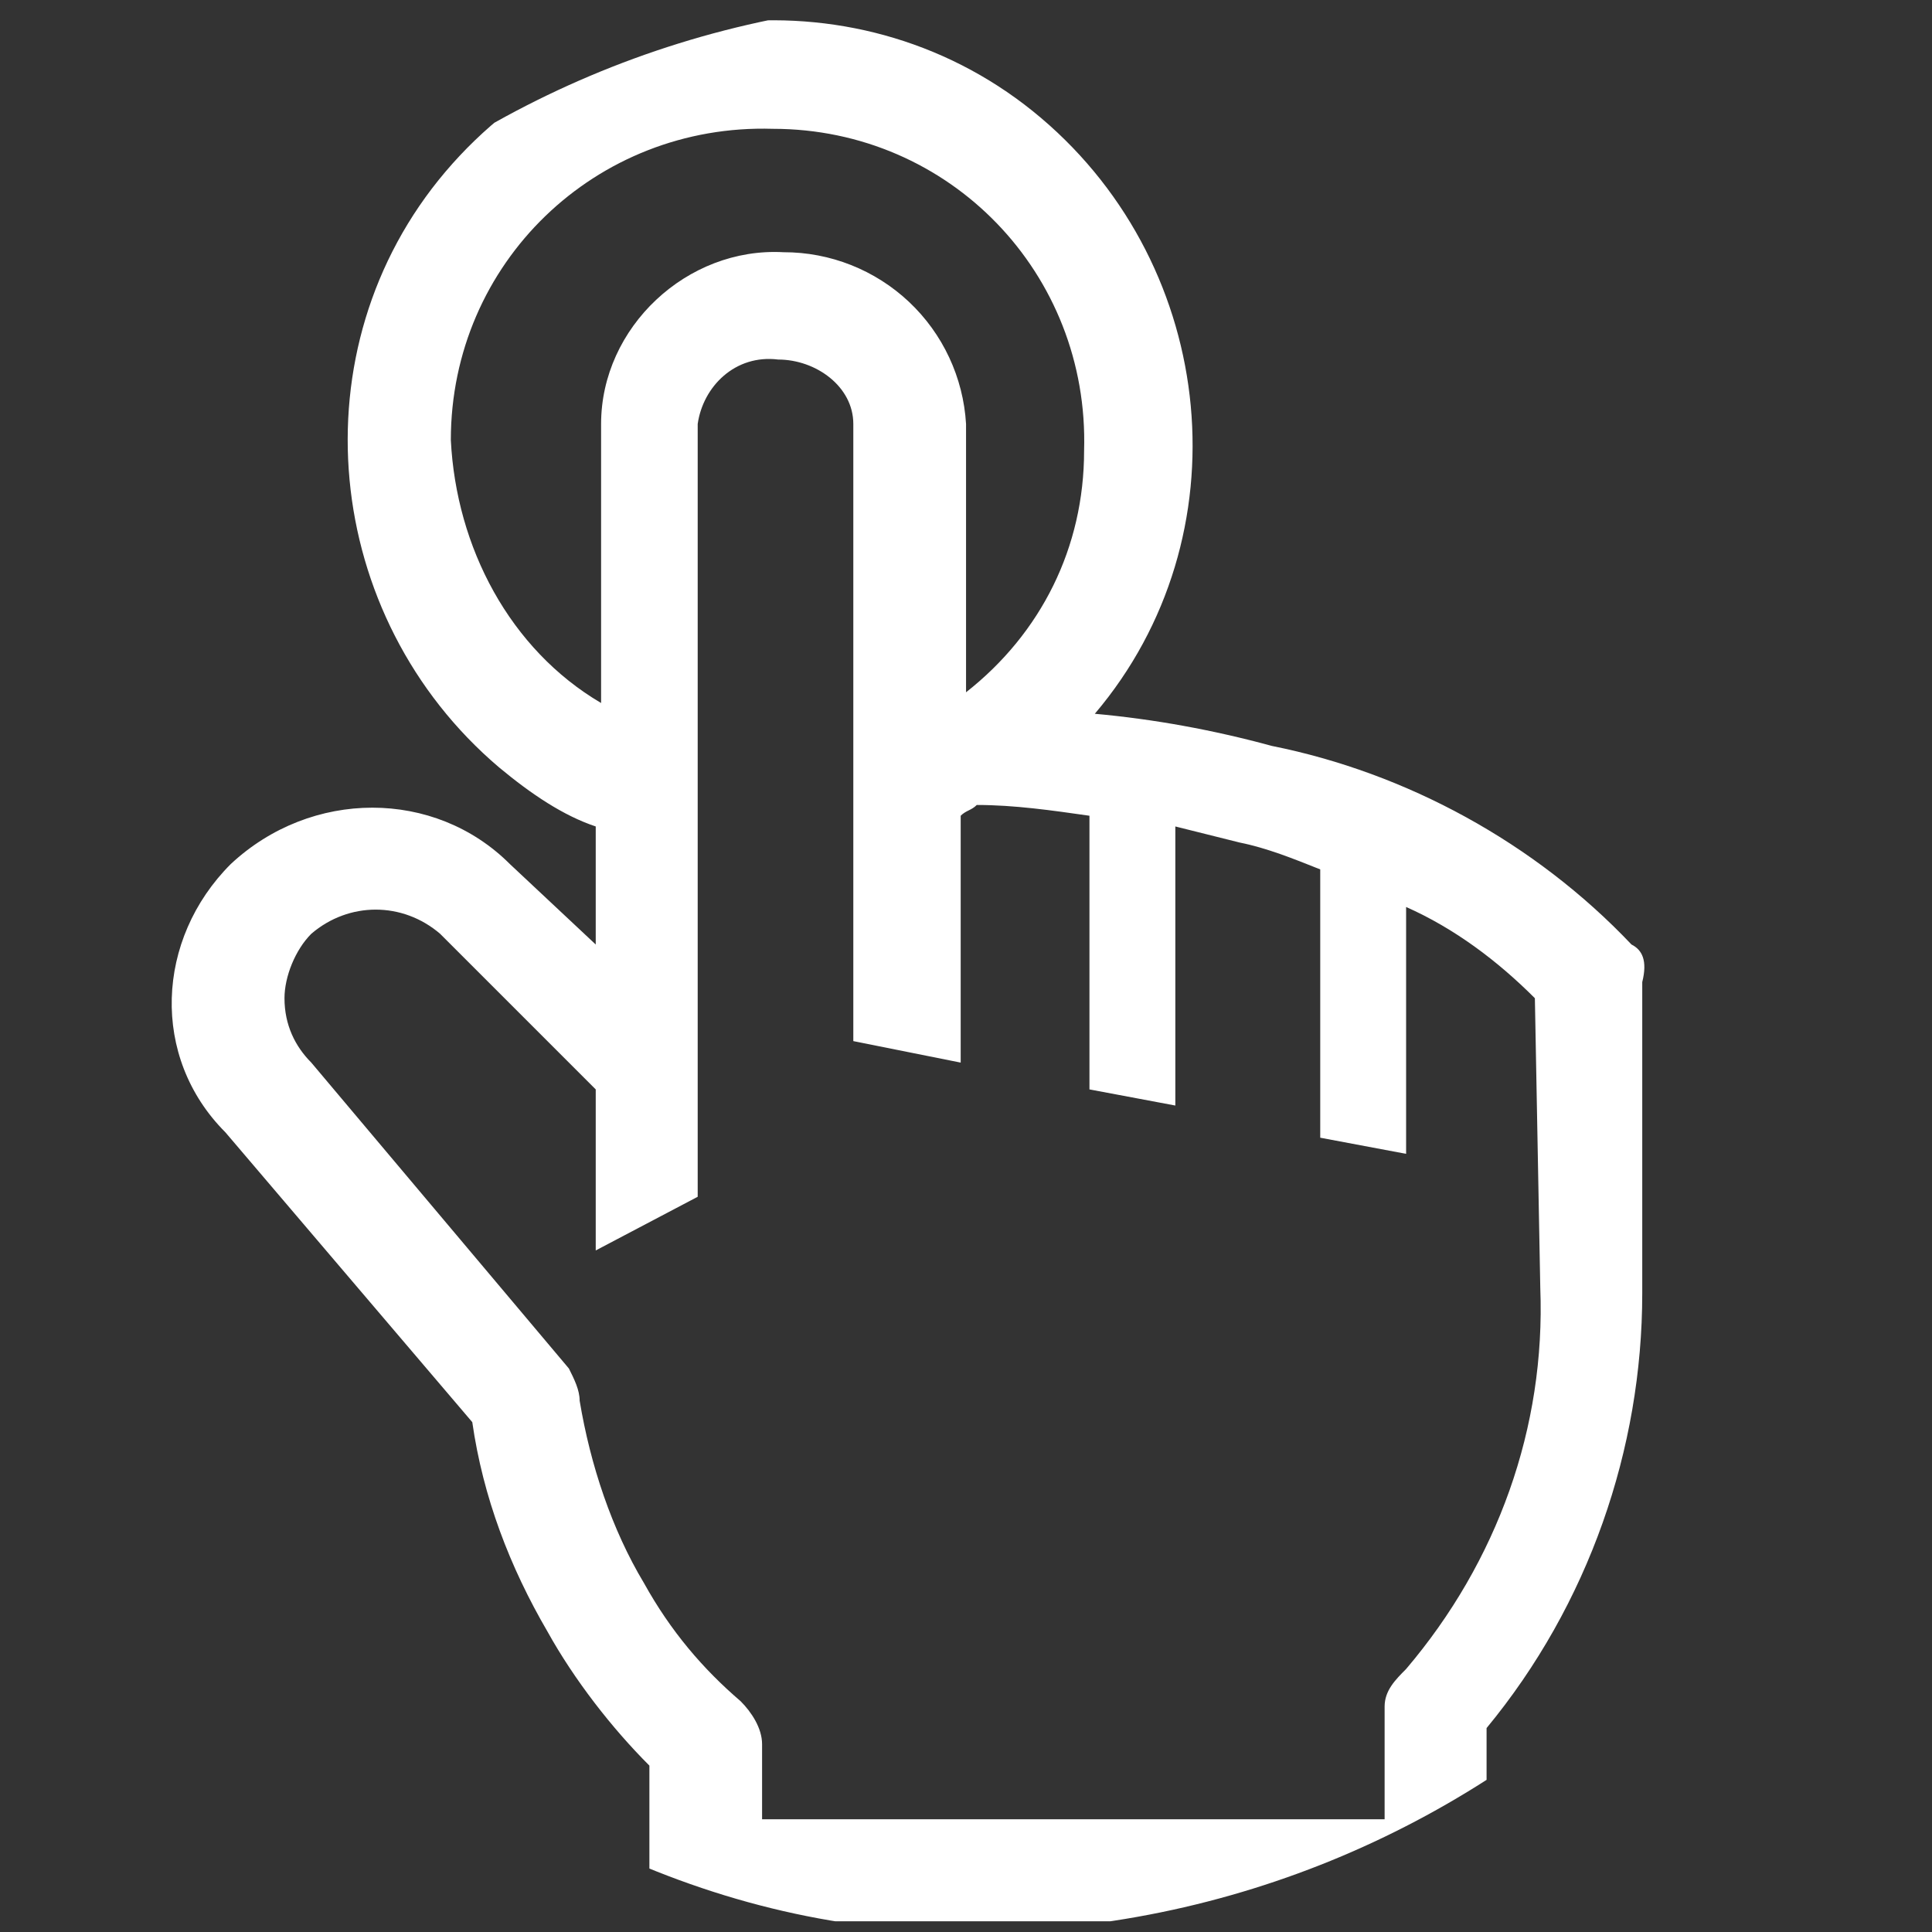<svg width="40" height="40" viewBox="0 0 40 40" fill="none" xmlns="http://www.w3.org/2000/svg">
<rect x="0" y="0" width="40" height="40" fill="#333333" stroke="none"/>
<g clip-path="url(#clip0_694_46)">
<path d="M33.778 19.555C31.778 17.444 29.112 16 26.334 15.444C25.112 15.111 23.89 14.889 22.667 14.778C25.778 11.111 25.223 5.555 21.556 2.444C17.89 -0.667 12.334 -0.111 9.223 3.555C6.112 7.222 6.667 12.778 10.334 15.889C11.001 16.444 11.667 16.889 12.334 17.111V19.555L10.556 17.889C9.001 16.333 6.445 16.333 4.778 17.889C3.223 19.444 3.112 21.889 4.667 23.444L9.778 29.444C10.001 31 10.556 32.444 11.334 33.778C11.889 34.778 12.667 35.778 13.445 36.555V38.666C13.445 39.333 13.889 39.778 14.556 39.778H29.667C30.223 39.778 30.778 39.222 30.778 38.666V35.778C32.889 33.222 34.001 30 34.001 26.778V20.333C34.112 19.889 34.001 19.667 33.778 19.555ZM9.334 9.111C9.334 5.444 12.334 2.555 16.001 2.667C19.667 2.667 22.556 5.667 22.445 9.333C22.445 11.333 21.556 13.111 20.001 14.333V8.778C19.944 7.815 19.521 6.91 18.819 6.249C18.116 5.588 17.187 5.22 16.223 5.222C14.223 5.111 12.445 6.778 12.445 8.778V14.555C10.556 13.444 9.445 11.333 9.334 9.111ZM31.89 26.667C32.001 29.555 31.001 32.333 29.112 34.555C28.89 34.778 28.667 35 28.667 35.333V37.666H15.778V36.111C15.778 35.778 15.556 35.444 15.334 35.222C14.556 34.555 13.889 33.778 13.334 32.778C12.667 31.667 12.223 30.333 12.001 29C12.001 28.778 11.889 28.555 11.778 28.333L6.445 22C6.112 21.666 5.89 21.222 5.89 20.667C5.89 20.222 6.112 19.666 6.445 19.333C7.223 18.666 8.334 18.666 9.112 19.333L12.334 22.555V25.889L14.445 24.778V8.778C14.556 8 15.223 7.333 16.112 7.444C16.89 7.444 17.667 8 17.667 8.778V21.555L19.89 22V16.889C20.001 16.778 20.112 16.778 20.223 16.666C21.001 16.666 21.778 16.778 22.556 16.889V22.555L24.334 22.889V17.111L25.667 17.444C26.223 17.555 26.778 17.778 27.334 18V23.555L29.112 23.889V18.778C30.112 19.222 31.001 19.889 31.778 20.667L31.89 26.667Z" fill="white"/>
</g>
<defs>
<clipPath id="clip0_694_46">
<rect width="40" height="40" rx="20" fill="white"/>
</clipPath>
</defs>
</svg>
